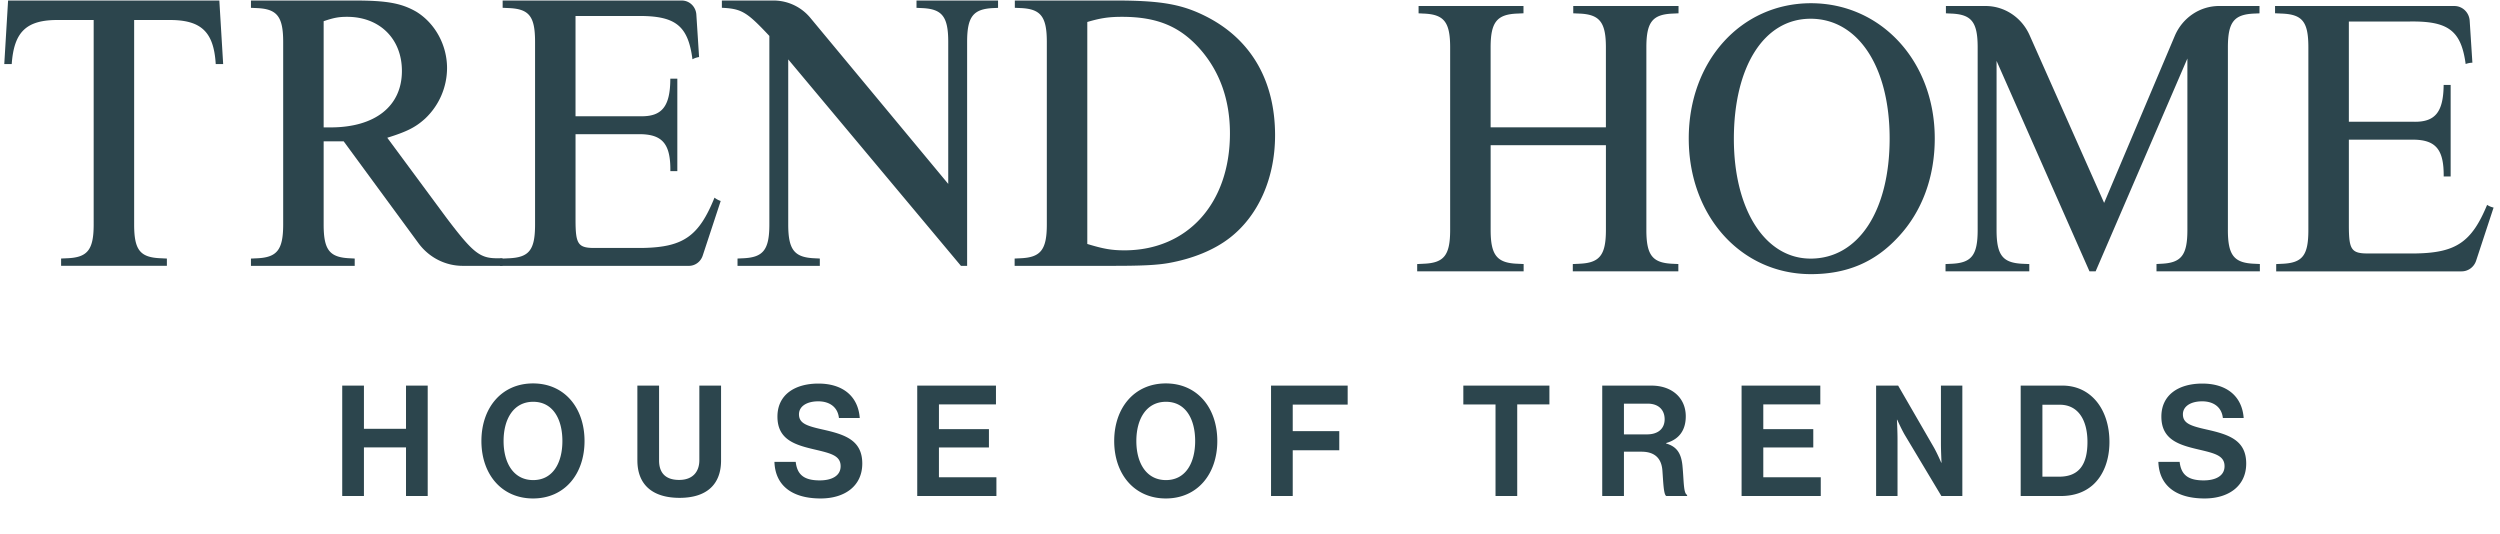 <svg width="234" height="50" fill="none" xmlns="http://www.w3.org/2000/svg"><g clip-path="url('#clip0_1_109')" fill="#2C454D"><path d="M20.533.05H.757L.4 5.995h.698c.213-3.034 1.376-4.16 4.422-4.122h3.248V21.01c0 2.382-.578 3.09-2.49 3.163l-.559.025v.683h9.901v-.68l-.574-.028c-1.948-.073-2.49-.781-2.49-3.163V1.874h3.212c3.046-.037 4.244 1.086 4.424 4.122h.696L20.53.049h.002ZM46.535 24.174c-1.623 0-2.273-.52-4.727-3.76l-5.559-7.52c1.804-.56 2.636-.969 3.537-1.787a6.53 6.53 0 0 0 2.058-4.73c0-2.159-1.119-4.205-2.887-5.285C37.585.31 36.249.049 33.219.049h-9.73v.683l.527.024c1.912.074 2.49.782 2.49 3.166v17.09c0 2.383-.576 3.092-2.49 3.166l-.527.025v.683h9.712V24.2l-.417-.023c-1.948-.074-2.49-.781-2.49-3.165V13.23h1.876l6.994 9.528c.983 1.339 2.516 2.125 4.145 2.125h3.73v-.708h-.504v-.002ZM30.944 11.925h-.65v-9.94c.975-.336 1.443-.41 2.201-.41 3.03 0 5.124 2.049 5.124 5.064 0 3.314-2.526 5.286-6.677 5.286h.002Z"/><path d="M66.877 18.501c-1.46 3.61-2.915 4.632-6.693 4.706h-4.33c-1.769.037-1.984-.298-1.984-2.68V12.56h6.099c2.075.037 2.807.969 2.777 3.46h.652V7.362h-.656c-.006 2.592-.772 3.556-2.773 3.52h-6.1V1.5h5.595c3.712-.074 4.929.825 5.35 4.048a1.9 1.9 0 0 1 .62-.21l-.256-3.976C65.13.625 64.536.05 63.818.05h-16.77v.68l.544.025c1.95.074 2.49.782 2.49 3.166v17.09c0 2.382-.54 3.092-2.49 3.166l-.794.037v.67H64.48c.584 0 1.103-.384 1.292-.954l1.685-5.12a1.826 1.826 0 0 1-.574-.306l-.006-.002ZM85.785.049v.685l.48.022c1.913.074 2.49.782 2.49 3.166v13.292L75.857 1.682a4.474 4.474 0 0 0-3.44-1.633h-4.85v.68c1.863.085 2.347.4 4.445 2.633v17.649c0 2.381-.577 3.091-2.49 3.165l-.49.023v.685h7.703v-.685l-.467-.023c-1.912-.074-2.49-.781-2.49-3.165V5.559l16.167 19.325h.578V3.92c0-2.382.578-3.09 2.49-3.166l.405-.018V.049h-7.634.002ZM113.105 1.65C110.758.42 108.811.048 104.371.048h-9.383v.683l.505.022c1.912.074 2.49.782 2.49 3.166v17.09c0 2.382-.577 3.092-2.49 3.166l-.523.025v.683h9.291c2.707 0 4.043-.074 5.126-.262 2.273-.409 4.258-1.227 5.702-2.344 2.707-2.086 4.258-5.624 4.258-9.606 0-5.027-2.165-8.861-6.242-11.02v-.003Zm-7.869 21.781c-1.228 0-1.986-.148-3.465-.596V2.058c1.262-.372 2.021-.483 3.248-.483 3.355 0 5.52.932 7.434 3.166 1.769 2.085 2.67 4.691 2.67 7.744 0 6.553-3.97 10.947-9.889 10.947h.002ZM147.82 24.688l-.606.027v.68h9.879v-.682l-.503-.023c-1.912-.074-2.49-.781-2.49-3.163V4.434c0-2.382.578-3.09 2.49-3.163l.52-.025V.563h-9.854v.683l.566.025c1.914.074 2.49.818 2.49 3.163v7.483h-10.79V4.434c0-2.345.576-3.09 2.49-3.163l.586-.027v-.68h-9.819v.684l.465.023c1.912.074 2.49.781 2.49 3.163v17.089c0 2.382-.578 3.09-2.49 3.163l-.596.03v.678h9.964v-.681l-.598-.027c-1.914-.074-2.49-.818-2.49-3.163V13.59h10.79v7.932c0 2.345-.576 3.09-2.49 3.163l-.004.002ZM181.093 12.962c0 3.612-1.19 6.852-3.429 9.233-2.165 2.345-4.801 3.464-8.157 3.464-6.531 0-11.44-5.436-11.44-12.697 0-7.26 4.909-12.66 11.44-12.66 6.532 0 11.586 5.4 11.586 12.658v.002Zm-18.803.037c0 6.627 2.923 11.206 7.182 11.206 4.475 0 7.398-4.468 7.398-11.245 0-6.777-2.996-11.206-7.398-11.206-4.403 0-7.182 4.542-7.182 11.245ZM208.531 21.525V4.435c0-2.383.576-3.09 2.49-3.166l.468-.02V.562h-3.78c-1.802 0-3.431 1.1-4.153 2.806l-6.609 15.624-6.98-15.705c-.738-1.66-2.347-2.725-4.119-2.725h-3.71v.685l.482.023c1.912.074 2.49.781 2.49 3.165v17.09c0 2.383-.576 3.092-2.49 3.166l-.518.025v.683h7.841v-.683l-.574-.024c-1.912-.075-2.49-.782-2.49-3.166V5.7l8.696 19.697h.576l8.589-19.921v16.048c0 2.382-.576 3.091-2.49 3.165l-.402.023v.685h9.675v-.685l-.504-.025c-1.912-.074-2.49-.781-2.49-3.165l.002.002ZM232.794 19.174c-1.439 3.48-2.907 4.476-6.627 4.548h-4.33c-1.769.037-1.984-.299-1.984-2.68v-7.969h6.099c2.071.037 2.803.967 2.777 3.447h.652V7.947h-.656c-.022 2.536-.79 3.485-2.773 3.45h-6.099V2.015h5.594c3.685-.072 4.911.813 5.339 3.976.19-.07.399-.115.63-.123l-.253-3.925c-.05-.777-.676-1.38-1.429-1.38h-16.789v.679l.628.029c1.949.074 2.49.781 2.49 3.165v17.09c0 2.383-.541 3.092-2.49 3.166l-.521.025v.683h17.358c.614 0 1.16-.403 1.357-1.004l1.633-4.967a1.811 1.811 0 0 1-.606-.253v-.002ZM32.032 36.092h2.032v4.045h3.938v-4.045h2.031v10.333h-2.031v-4.551h-3.938v4.551h-2.032V36.092ZM45.06 41.279c0-3.094 1.878-5.391 4.832-5.391 2.955 0 4.82 2.297 4.82 5.39 0 3.095-1.865 5.378-4.82 5.378-2.954 0-4.832-2.283-4.832-5.377Zm7.58 0c0-2.067-.898-3.672-2.732-3.672s-2.773 1.605-2.773 3.672.94 3.657 2.773 3.657c1.834 0 2.732-1.604 2.732-3.657ZM59.658 43.101v-7.01h2.031v7.01c0 1.07.519 1.82 1.878 1.82 1.288 0 1.892-.779 1.892-1.848v-6.981h2.032v7.01c0 2.21-1.316 3.496-3.88 3.496s-3.951-1.257-3.951-3.497h-.002ZM72.489 43.231h1.99c.14 1.242.827 1.734 2.255 1.734 1.036 0 1.948-.376 1.948-1.329 0-1.012-.954-1.213-2.48-1.575-1.793-.42-3.434-.911-3.434-3.065 0-2.038 1.611-3.094 3.838-3.094 2.227 0 3.712 1.142 3.866 3.224h-1.948c-.112-1.041-.897-1.562-1.934-1.562-1.093 0-1.806.477-1.806 1.214 0 .84.7 1.084 2.185 1.417 2.06.463 3.74.969 3.74 3.194 0 2.096-1.639 3.267-3.894 3.267-2.717 0-4.258-1.243-4.328-3.425h.002ZM85.853 36.092h7.369v1.762h-5.337v2.312h4.679v1.72h-4.68v2.789h5.38v1.748h-7.411V36.09v.003ZM104.289 41.279c0-3.094 1.878-5.391 4.833-5.391 2.954 0 4.818 2.297 4.818 5.39 0 3.095-1.864 5.378-4.818 5.378-2.955 0-4.833-2.283-4.833-5.377Zm7.578 0c0-2.067-.897-3.672-2.732-3.672-1.834 0-2.773 1.605-2.773 3.672s.939 3.657 2.773 3.657c1.835 0 2.732-1.604 2.732-3.657ZM118.969 36.092h7.173v1.777H121v2.486h4.356v1.792H121v4.278h-2.031V36.092ZM136.97 36.092h8.055v1.762h-3.013v8.571h-2.031v-8.57h-3.013v-1.763h.002ZM149.971 36.092h4.595c1.934 0 3.222 1.156 3.222 2.875 0 1.214-.546 2.14-1.836 2.501v.043c.925.274 1.402.823 1.527 2.082.14 1.46.084 2.573.435 2.732v.1h-1.948c-.253-.115-.281-1.27-.365-2.384-.084-1.127-.7-1.762-1.962-1.762h-1.638v4.148h-2.032V36.094l.002-.002Zm2.03 4.566h2.157c1.106 0 1.653-.593 1.653-1.417 0-.825-.519-1.46-1.597-1.46h-2.213v2.877ZM163.012 36.092h7.369v1.762h-5.337v2.312h4.679v1.72h-4.679v2.789h5.379v1.748h-7.411V36.09v.003ZM175.606 36.092h2.06l3.333 5.767c.323.564.7 1.446.7 1.446h.028s-.056-1.07-.056-1.791v-5.42h2.004v10.333h-1.962l-3.419-5.708c-.323-.549-.714-1.431-.714-1.431h-.028s.056 1.084.056 1.806v5.333h-2.004V36.094l.002-.002ZM189.138 36.092h3.907c2.676 0 4.399 2.225 4.399 5.276 0 1.676-.547 3.15-1.597 4.062-.742.635-1.709.997-2.971.997h-3.74V36.094l.002-.002Zm3.6 8.525c1.906 0 2.648-1.199 2.648-3.252 0-2.052-.869-3.482-2.592-3.482h-1.625v6.734h1.569ZM202.025 43.231h1.99c.139 1.242.827 1.734 2.254 1.734 1.037 0 1.948-.376 1.948-1.329 0-1.012-.953-1.213-2.48-1.575-1.792-.42-3.433-.911-3.433-3.065 0-2.038 1.611-3.094 3.838-3.094 2.227 0 3.712 1.142 3.866 3.224h-1.948c-.112-1.041-.897-1.562-1.934-1.562-1.093 0-1.806.477-1.806 1.214 0 .84.699 1.084 2.185 1.417 2.059.463 3.74.969 3.74 3.194 0 2.096-1.639 3.267-3.894 3.267-2.717 0-4.258-1.243-4.328-3.425h.002Z"/></g><defs><clipPath id="clip0_1_109"><path fill="#fff" transform="translate(.4 .047)" d="M0 0h233v49H0z"/></clipPath></defs></svg>